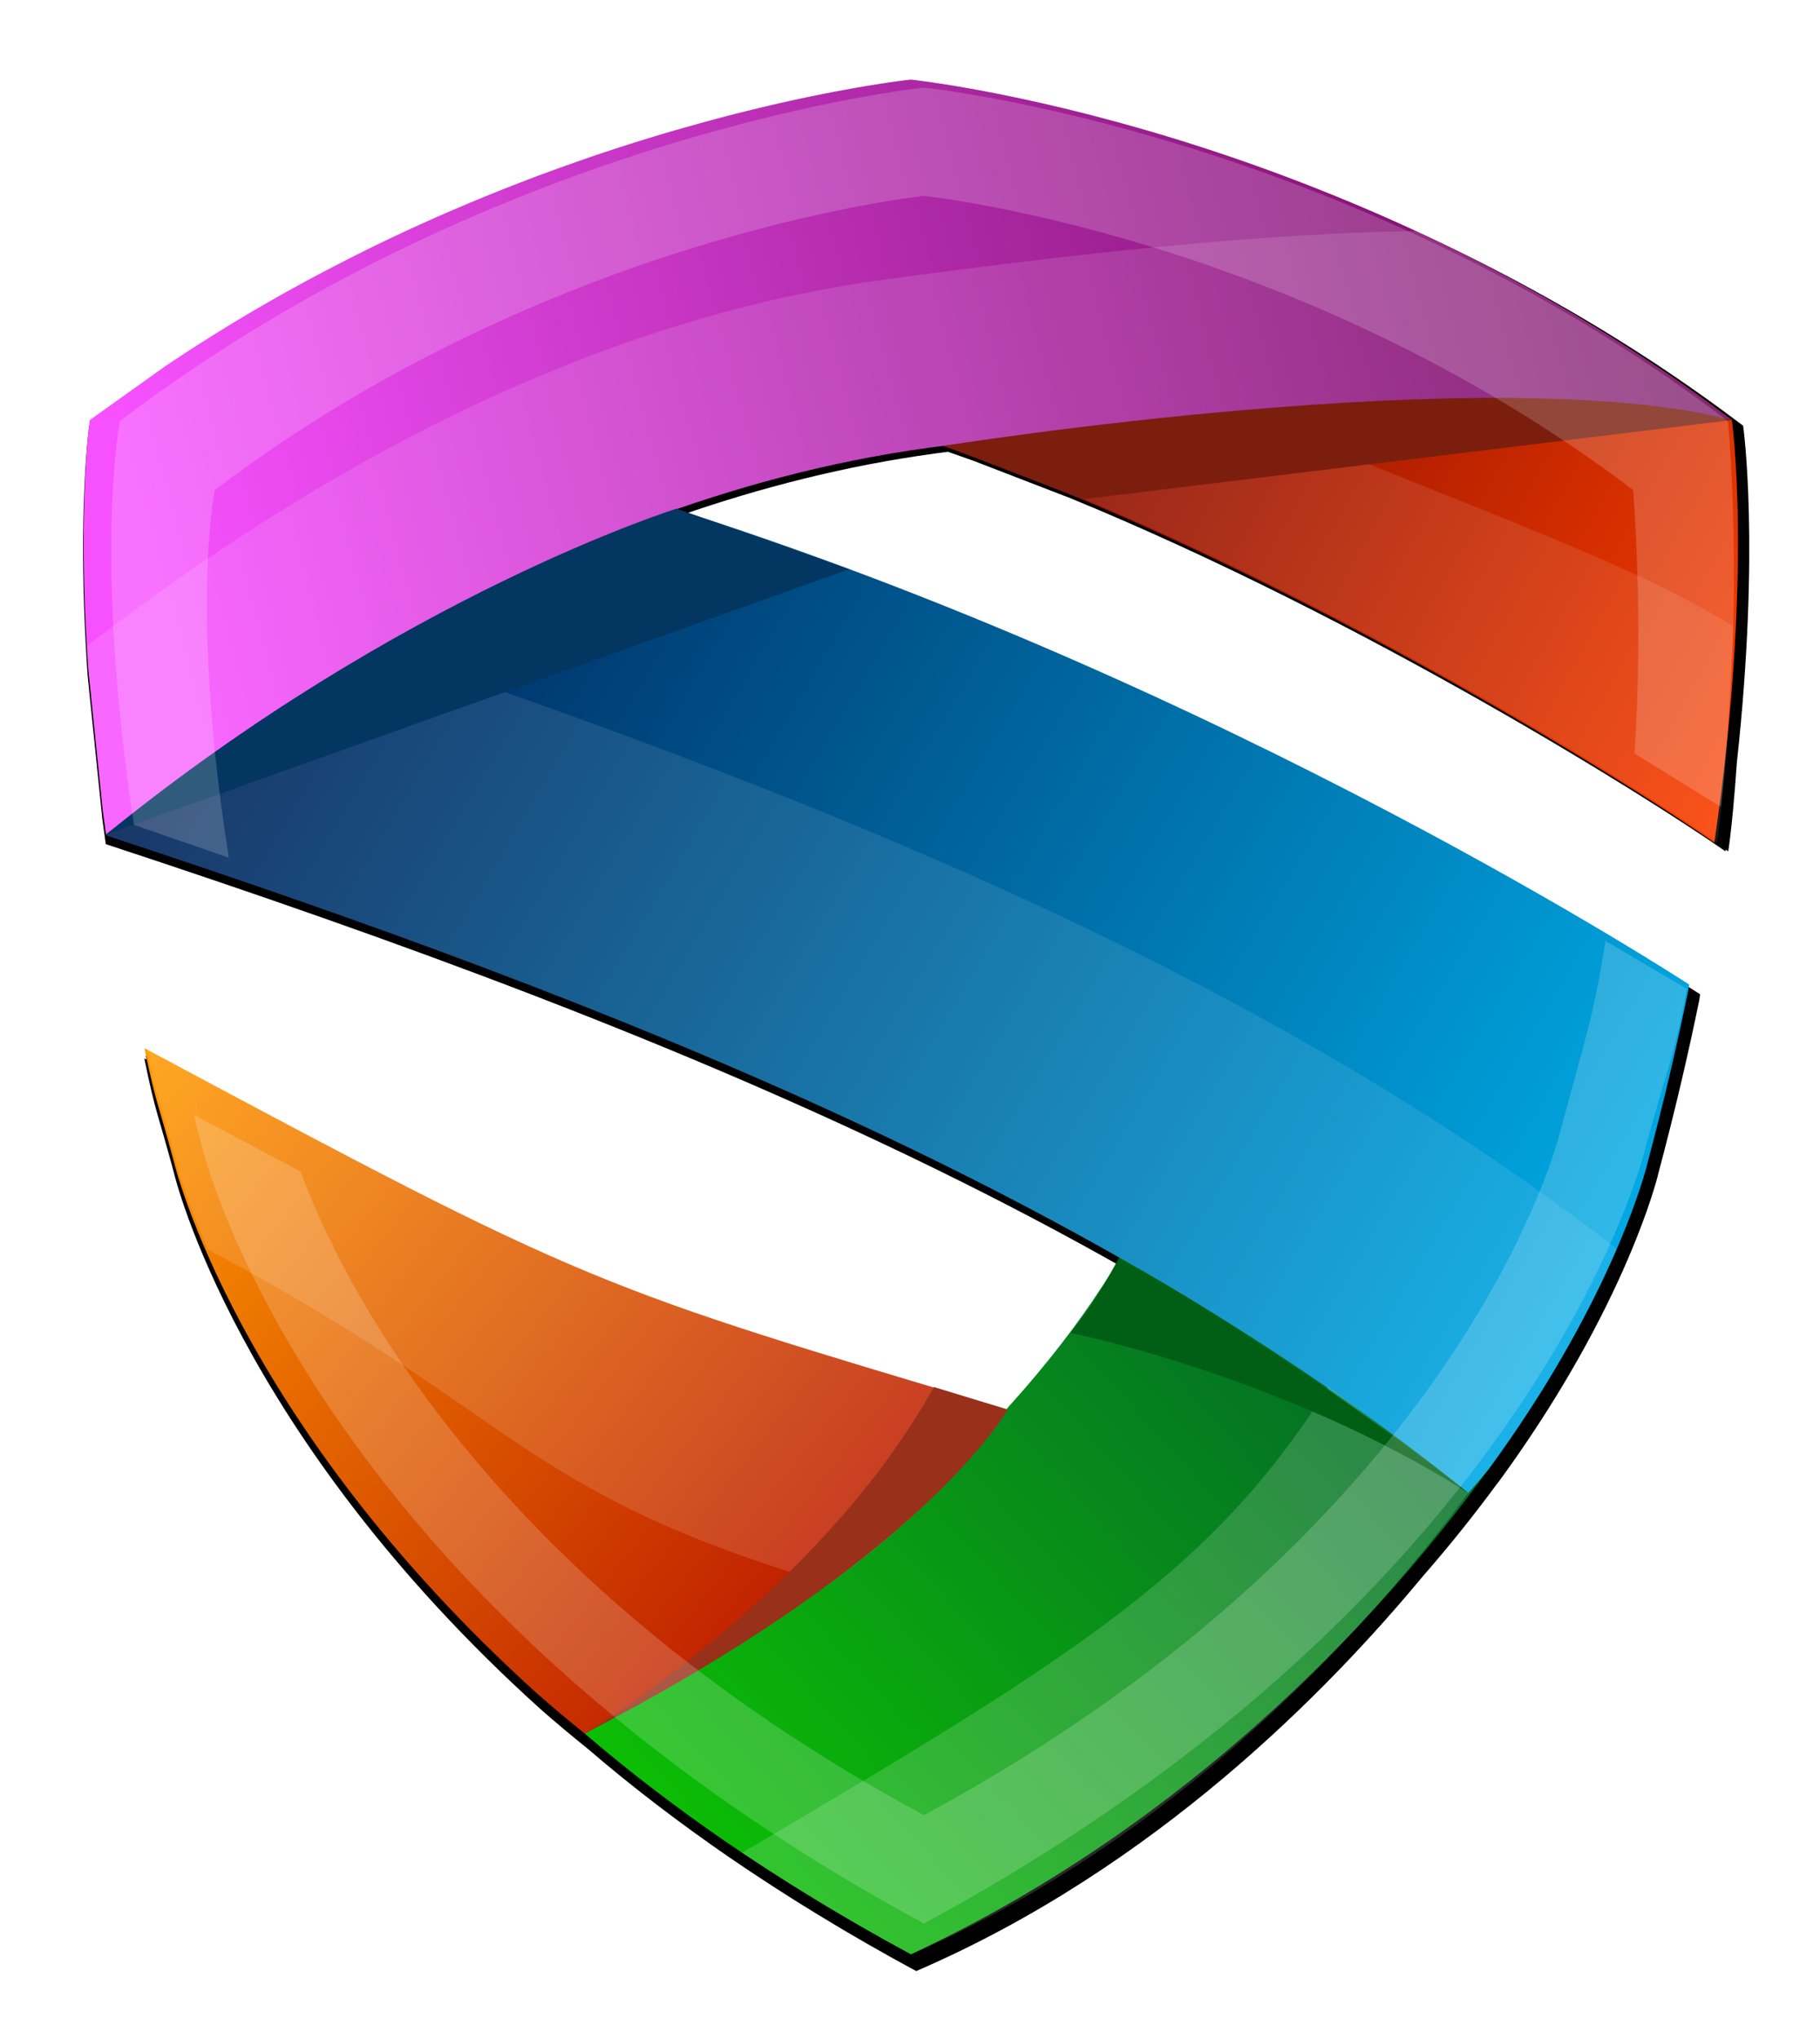 <?xml version="1.0" encoding="UTF-8" standalone="no"?>
<svg
   xmlns:dc="http://purl.org/dc/elements/1.1/"
   xmlns:cc="http://creativecommons.org/ns#"
   xmlns:rdf="http://www.w3.org/1999/02/22-rdf-syntax-ns#"
   xmlns:svg="http://www.w3.org/2000/svg"
   xmlns="http://www.w3.org/2000/svg"
   xmlns:xlink="http://www.w3.org/1999/xlink"
   xmlns:sodipodi="http://sodipodi.sourceforge.net/DTD/sodipodi-0.dtd"
   xmlns:inkscape="http://www.inkscape.org/namespaces/inkscape"
   id="svg8"
   version="1.1"
   viewBox="0 0 15.112 16.927"
   height="16.927mm"
   width="15.112mm"
   sodipodi:docname="solve3-logo-xs-small-shadow.svg"
   inkscape:version="0.92.5 (2060ec1f9f, 2020-04-08)">
  <sodipodi:namedview
     pagecolor="#ffffff"
     bordercolor="#666666"
     borderopacity="1"
     objecttolerance="10"
     gridtolerance="10"
     guidetolerance="10"
     inkscape:pageopacity="0"
     inkscape:pageshadow="2"
     inkscape:window-width="1920"
     inkscape:window-height="1125"
     id="namedview47"
     showgrid="false"
     inkscape:zoom="2.7005978"
     inkscape:cx="-65.217332"
     inkscape:cy="25.207967"
     inkscape:window-x="0"
     inkscape:window-y="27"
     inkscape:window-maximized="1"
     inkscape:current-layer="svg8"
     fit-margin-top="0"
     fit-margin-left="0"
     fit-margin-right="0"
     fit-margin-bottom="0" />
  <defs
     id="defs2">
    <filter
       height="1.074"
       y="-0.037"
       width="1.085"
       x="-0.042"
       id="filter3775"
       style="color-interpolation-filters:sRGB">
      <feGaussianBlur
         id="feGaussianBlur3777"
         stdDeviation="5.659" />
    </filter>
    <linearGradient
       gradientUnits="userSpaceOnUse"
       y2="-2622.367"
       x2="3145.84"
       y1="-2977.949"
       x1="4500.051"
       id="linearGradient1887-3"
       xlink:href="#linearGradient1877"
       gradientTransform="matrix(0.04,0,0,0.04,-122.644,120.065)" />
    <linearGradient
       id="linearGradient1877">
      <stop
         id="stop1873"
         offset="0"
         style="stop-color:#65004c;stop-opacity:1" />
      <stop
         id="stop1875"
         offset="1"
         style="stop-color:#f751ff;stop-opacity:1" />
    </linearGradient>
    <linearGradient
       y2="-1904.469"
       x2="4354.919"
       y1="-2622.367"
       x1="3145.84"
       gradientTransform="matrix(0.04,0,0,0.04,-122.644,120.065)"
       gradientUnits="userSpaceOnUse"
       id="linearGradient1938-0"
       xlink:href="#linearGradient1934" />
    <linearGradient
       id="linearGradient1934">
      <stop
         id="stop1930"
         offset="0"
         style="stop-color:#001349;stop-opacity:1" />
      <stop
         id="stop1932"
         offset="1"
         style="stop-color:#00ace7;stop-opacity:1" />
    </linearGradient>
    <linearGradient
       gradientUnits="userSpaceOnUse"
       y2="-2168.117"
       x2="3177.809"
       y1="-1714.758"
       x1="3753.151"
       id="linearGradient1952-2"
       xlink:href="#linearGradient1950"
       gradientTransform="matrix(0.04,0,0,0.04,-122.644,120.065)" />
    <linearGradient
       id="linearGradient1950">
      <stop
         id="stop1946"
         offset="0"
         style="stop-color:#bc1a00;stop-opacity:1" />
      <stop
         id="stop1948"
         offset="1"
         style="stop-color:#ff9800;stop-opacity:1" />
    </linearGradient>
    <linearGradient
       gradientUnits="userSpaceOnUse"
       y2="-1410.514"
       x2="3544.41"
       y1="-2137.664"
       x1="4354.919"
       id="linearGradient1936-7"
       xlink:href="#linearGradient1944"
       gradientTransform="matrix(0.04,0,0,0.04,-122.644,120.065)" />
    <linearGradient
       id="linearGradient1944">
      <stop
         style="stop-color:#004936;stop-opacity:1"
         offset="0"
         id="stop1940" />
      <stop
         style="stop-color:#0dc900;stop-opacity:1"
         offset="1"
         id="stop1942" />
    </linearGradient>
    <linearGradient
       gradientUnits="userSpaceOnUse"
       y2="-2346.883"
       x2="4500.051"
       y1="-2741.779"
       x1="3789.492"
       id="linearGradient1879-5"
       xlink:href="#linearGradient1899"
       gradientTransform="matrix(0.04,0,0,0.04,-122.644,120.065)" />
    <linearGradient
       id="linearGradient1899">
      <stop
         id="stop1895"
         offset="0"
         style="stop-color:#6d0000;stop-opacity:1" />
      <stop
         id="stop1897"
         offset="1"
         style="stop-color:#ff4100;stop-opacity:1" />
    </linearGradient>
    <filter
       height="1.029"
       y="-0.015"
       width="1.033"
       x="-0.017"
       id="filter3811"
       style="color-interpolation-filters:sRGB">
      <feGaussianBlur
         id="feGaussianBlur3813"
         stdDeviation="9.573" />
    </filter>
    <filter
       inkscape:collect="always"
       style="color-interpolation-filters:sRGB"
       id="filter1728"
       x="-0.05"
       width="1.1"
       y="-0.044"
       height="1.088">
      <feGaussianBlur
         inkscape:collect="always"
         stdDeviation="28.718"
         id="feGaussianBlur1730" />
    </filter>
  </defs>
  <g
     id="g1748"
     transform="matrix(0.251,0,0,0.25,0.302,0.208)">
    <path
       inkscape:connector-curvature="0"
       transform="matrix(0.04,0,0,0.04,-0.009,0.101)"
       id="path1746"
       d="m 727.801,45.391 c 0,0 -1.136,0.132 -1.633,0.188 -0.583,0.064 -0.843,0.091 -2.176,0.252 -0.537,0.065 -1.304,0.166 -1.953,0.248 -0.867,0.109 -1.72,0.216 -2.783,0.355 -0.771,0.101 -1.73,0.233 -2.602,0.352 -1.195,0.162 -2.416,0.33 -3.797,0.525 -1.149,0.163 -2.474,0.358 -3.748,0.545 -1.434,0.21 -2.89,0.424 -4.481,0.666 -1.405,0.214 -2.947,0.46 -4.471,0.699 -1.715,0.269 -3.479,0.55 -5.342,0.854 -1.688,0.275 -3.483,0.577 -5.291,0.881 -1.999,0.337 -4.064,0.691 -6.205,1.065 -1.914,0.334 -3.904,0.69 -5.93,1.055 -2.274,0.409 -4.634,0.844 -7.045,1.293 -2.184,0.407 -4.413,0.829 -6.707,1.27 -2.397,0.46 -4.894,0.953 -7.408,1.451 -3.281,0.651 -6.556,1.298 -10.031,2.016 -0.426,0.088 -0.841,0.173 -1.27,0.262 -1.541,0.32 -3.122,0.653 -4.699,0.986 -1.302,0.275 -2.603,0.551 -3.93,0.836 -1.419,0.304 -2.86,0.617 -4.307,0.932 -1.329,0.289 -2.664,0.58 -4.016,0.879 -1.588,0.351 -3.198,0.711 -4.818,1.074 -1.341,0.301 -2.691,0.606 -4.053,0.916 -1.658,0.378 -3.332,0.761 -5.021,1.152 -1.25,0.289 -2.514,0.586 -3.781,0.883 -1.907,0.447 -3.827,0.897 -5.771,1.361 -1.155,0.276 -2.322,0.558 -3.49,0.84 -1.952,0.47 -3.914,0.946 -5.902,1.434 -1.366,0.335 -2.752,0.682 -4.135,1.025 -1.883,0.468 -3.768,0.936 -5.682,1.42 -1.333,0.337 -2.691,0.687 -4.039,1.031 -2.08,0.532 -4.157,1.061 -6.271,1.611 -1.172,0.305 -2.368,0.623 -3.551,0.934 -2.269,0.596 -4.535,1.191 -6.842,1.809 -0.942,0.252 -1.906,0.516 -2.853,0.771 -2.616,0.706 -5.234,1.413 -7.896,2.147 -6.85,1.887 -13.858,3.869 -21.006,5.945 -0.158,0.046 -0.312,0.089 -0.471,0.135 -2.871,0.835 -5.784,1.7 -8.701,2.566 -0.843,0.251 -1.673,0.491 -2.519,0.744 -2.636,0.788 -5.309,1.604 -7.981,2.418 -1.249,0.38 -2.486,0.75 -3.742,1.137 -2.341,0.72 -4.711,1.464 -7.078,2.203 -1.657,0.518 -3.307,1.029 -4.977,1.557 -2.252,0.712 -4.528,1.444 -6.803,2.174 -1.734,0.557 -3.466,1.112 -5.213,1.68 -2.308,0.75 -4.636,1.516 -6.967,2.285 -1.804,0.595 -3.609,1.192 -5.426,1.799 -2.354,0.786 -4.723,1.587 -7.098,2.393 -1.71,0.58 -3.422,1.162 -5.143,1.752 -2.526,0.867 -5.066,1.746 -7.615,2.635 -1.642,0.573 -3.29,1.149 -4.941,1.73 -2.588,0.912 -5.186,1.835 -7.797,2.77 -1.748,0.626 -3.502,1.26 -5.26,1.897 -2.443,0.884 -4.892,1.775 -7.354,2.68 -2.054,0.755 -4.119,1.524 -6.186,2.293 -2.288,0.852 -4.576,1.706 -6.879,2.576 -2.01,0.759 -4.035,1.534 -6.057,2.307 -2.504,0.958 -5.007,1.914 -7.527,2.893 -1.761,0.684 -3.535,1.386 -5.305,2.08 -2.729,1.071 -5.457,2.139 -8.205,3.234 -1.529,0.61 -3.072,1.24 -4.607,1.857 -3.021,1.216 -6.039,2.428 -9.08,3.674 -1.253,0.513 -2.519,1.046 -3.775,1.565 -3.235,1.335 -6.47,2.669 -9.727,4.039 -1.216,0.512 -2.446,1.044 -3.666,1.561 -7.37,3.122 -14.785,6.323 -22.258,9.627 -0.404,0.178 -0.803,0.35 -1.207,0.529 -2.843,1.26 -5.706,2.555 -8.562,3.842 -1.946,0.877 -3.885,1.742 -5.838,2.631 -2.578,1.174 -5.17,2.376 -7.758,3.572 -2.107,0.974 -4.211,1.939 -6.324,2.928 -2.768,1.294 -5.548,2.616 -8.326,3.936 -1.974,0.937 -3.943,1.87 -5.922,2.82 -2.746,1.319 -5.502,2.662 -8.258,4.006 -2.066,1.007 -4.131,2.014 -6.201,3.035 -2.684,1.324 -5.376,2.669 -8.068,4.018 -2.159,1.081 -4.319,2.165 -6.482,3.262 -2.639,1.338 -5.284,2.692 -7.93,4.053 -2.258,1.161 -4.517,2.329 -6.779,3.508 -8.355,4.352 -16.736,8.801 -25.148,13.391 -0.034,0.019 -0.069,0.038 -0.103,0.057 -4.574,2.496 -9.157,5.03 -13.744,7.598 -0.26,0.145 -0.519,0.29 -0.779,0.436 -4.55,2.55 -9.106,5.136 -13.668,7.758 -0.205,0.118 -0.41,0.237 -0.615,0.355 -4.519,2.6 -9.044,5.235 -13.572,7.906 -0.342,0.201 -0.684,0.404 -1.025,0.606 -4.564,2.697 -9.13,5.43 -13.701,8.201 -0.189,0.115 -0.378,0.229 -0.566,0.344 -2.229,1.353 -4.459,2.712 -6.689,4.082 -0.067,0.041 -0.134,0.084 -0.201,0.125 -2.341,1.439 -4.683,2.887 -7.025,4.346 -0.019,0.011 -0.034,0.024 -0.053,0.035 -2.382,1.484 -4.765,2.977 -7.149,4.48 -9.594,6.054 -19.194,12.275 -28.789,18.664 -2.251,1.499 -4.502,3.01 -6.752,4.527 -0.148,0.1 -0.295,0.197 -0.443,0.297 l -0.02,0.016 -62.879,45.082 c 0,0 -0.167,1.238 -0.395,3.121 -0.042,0.353 -0.097,0.831 -0.144,1.244 -0.091,0.786 -0.188,1.653 -0.297,2.656 -0.054,0.504 -0.114,1.092 -0.172,1.65 -0.12,1.151 -0.246,2.435 -0.379,3.814 -0.07,0.73 -0.142,1.502 -0.215,2.295 -0.132,1.435 -0.268,3.019 -0.406,4.66 -0.077,0.922 -0.156,1.847 -0.234,2.834 -0.15,1.887 -0.3,3.955 -0.451,6.076 -0.069,0.964 -0.137,1.879 -0.205,2.891 -0.176,2.615 -0.348,5.443 -0.516,8.377 -0.039,0.679 -0.079,1.287 -0.117,1.982 -0.208,3.799 -0.407,7.834 -0.588,12.135 v 0.15 c -0.174,4.169 -0.332,8.597 -0.467,13.23 -0.101,3.441 -0.184,7.019 -0.258,10.713 -0.019,1.021 -0.041,2.05 -0.059,3.09 -0.066,3.869 -0.116,7.864 -0.146,11.998 -0.011,1.051 -0.012,2.135 -0.016,3.203 -0.023,4.334 -0.03,8.765 0,13.377 0,0.011 -10e-5,0.01 0,0.014 0.019,3.094 0.044,6.248 0.084,9.467 0.039,3.165 0.091,6.394 0.154,9.678 0,0.254 0.012,0.515 0.016,0.77 0.06,3.032 0.129,6.112 0.211,9.244 0.011,0.388 0.022,0.783 0.033,1.172 0.08,2.961 0.169,5.965 0.27,9.014 0.019,0.612 0.043,1.228 0.062,1.844 0.095,2.781 0.2,5.605 0.312,8.459 0.034,0.884 0.069,1.769 0.105,2.66 0.113,2.748 0.238,5.535 0.369,8.348 0.041,0.887 0.08,1.766 0.123,2.66 0.155,3.205 0.324,6.454 0.502,9.742 0.023,0.441 0.044,0.874 0.068,1.317 0.088,1.608 0.191,3.267 0.285,4.894 0,0 -0.01,0 -0.01,0.01 0.132,2.282 0.256,4.542 0.4,6.863 0.251,4.038 0.521,8.136 0.809,12.289 0,0.034 8e-4,0.068 0.012,0.103 v 0.021 l 12.06,118.201 c 0.881,6.631 1.794,13.325 2.768,20.139 0,0 0.01,0 0.01,-0.01 0,0 0,0 0,0 0,0 -0.01,0.01 -0.01,0.01 0.043,0.301 0.09,0.611 0.133,0.912 243.15,80.253 475.767,166.182 686.754,269.869 0,0 0,0 0,0 54.025,26.55 106.621,54.274 157.623,83.355 -0.032,0.053 -0.062,0.107 -0.094,0.16 -0.241,-0.134 -0.483,-0.273 -0.725,-0.406 0,0 -2.772,5.531 -7.412,13.789 -24.57,39.335 -53.491,76.425 -84.572,110.894 -344.137,-103.15 -347.104,-102.259 -718.535,-302.039 0.231,1.142 0.436,2.127 0.658,3.211 -0.645,-0.347 -1.179,-0.632 -1.826,-0.981 9.384,46.375 10.806,43.716 24.719,95.891 0,0 50.76,215.691 302.594,443.959 12.69,11.194 25.773,22.245 39.289,33.113 39.273,33.953 79.577,64.192 116.75,89.93 46.891,32.252 98.405,64.019 155.002,94.711 0.01,0 0.014,-0.01 0.021,-0.012 0,0 8e-4,-0.012 0.037,-0.012 197.735,-85.653 340.739,-233.052 418.668,-327.371 23.102,-26.556 43.611,-52.442 61.777,-77.289 0.367,-0.446 0.74,-0.892 1.105,-1.338 1.63,-2.237 3.24,-4.465 4.832,-6.686 0.369,-0.514 0.729,-1.024 1.096,-1.537 1.21,-1.693 2.415,-3.384 3.603,-5.066 0.515,-0.729 1.02,-1.453 1.531,-2.18 1.003,-1.428 2.004,-2.855 2.992,-4.275 0.578,-0.831 1.148,-1.658 1.721,-2.486 0.939,-1.358 1.874,-2.714 2.799,-4.064 0.562,-0.821 1.119,-1.639 1.676,-2.457 0.862,-1.267 1.721,-2.531 2.57,-3.791 0.696,-1.032 1.385,-2.059 2.072,-3.086 0.51,-0.762 1.016,-1.522 1.521,-2.281 2.364,-3.551 4.68,-7.075 6.945,-10.568 0.351,-0.542 0.698,-1.081 1.047,-1.621 2.229,-3.451 4.418,-6.879 6.553,-10.271 0.333,-0.53 0.659,-1.054 0.99,-1.582 2.204,-3.517 4.37,-7.009 6.475,-10.459 0.079,-0.129 0.152,-0.254 0.231,-0.383 1.997,-3.277 3.939,-6.517 5.848,-9.73 0.336,-0.566 0.68,-1.137 1.014,-1.701 1.59,-2.69 3.127,-5.341 4.656,-7.984 1.476,-2.552 2.913,-5.072 4.334,-7.58 0.709,-1.251 1.428,-2.51 2.123,-3.75 1.559,-2.782 3.069,-5.522 4.561,-8.246 0.485,-0.885 0.985,-1.785 1.463,-2.664 1.94,-3.57 3.826,-7.091 5.65,-10.557 0,-0.01 0.01,-0.016 0.012,-0.023 7.659,-14.549 14.305,-28.138 20.07,-40.658 0.07,-0.152 0.137,-0.299 0.207,-0.451 22.099,-48.069 31.041,-80.046 32.984,-87.535 0.272,-1.187 0.424,-1.885 0.424,-1.885 13.575,-50.906 24.777,-99.112 34.031,-144.502 0.227,-1.577 0.461,-3.142 0.68,-4.726 0,0 -366.081,-240.494 -820.119,-389.684 l -22.719,-8.014 c 65.714,-22.892 135.966,-41.065 209.58,-51.152 3.727,-0.51 7.423,-1.004 11.137,-1.508 7.068,2.448 14.147,4.96 21.234,7.521 l 80.086,31.02 c 244.97,100.927 480.881,250.336 541.789,293.15 0.071,-0.483 0.137,-0.957 0.207,-1.44 0.661,0.461 1.45,1 2.074,1.44 2.918,-19.95 5.2,-46.347 7.088,-73.406 19.543,-179.191 5.211,-279.894 5.211,-279.894 0,0 -0.01,0 -0.01,-0.01 0.01,0 0.013,0 0.02,0 -5.497,-4.185 -11.004,-8.306 -16.518,-12.371 -0.126,-0.093 -0.251,-0.183 -0.377,-0.275 -2.543,-1.874 -5.088,-3.735 -7.635,-5.584 -0.346,-0.252 -0.693,-0.501 -1.039,-0.752 -2.286,-1.656 -4.573,-3.303 -6.861,-4.939 -0.624,-0.446 -1.247,-0.889 -1.871,-1.334 -2.123,-1.513 -4.248,-3.02 -6.373,-4.516 -0.53,-0.373 -1.06,-0.745 -1.59,-1.117 -2.239,-1.571 -4.478,-3.133 -6.719,-4.686 -0.456,-0.316 -0.911,-0.63 -1.367,-0.945 -2.326,-1.608 -4.651,-3.206 -6.979,-4.793 -0.368,-0.251 -0.736,-0.502 -1.103,-0.752 -2.444,-1.664 -4.889,-3.317 -7.334,-4.959 -0.256,-0.172 -0.513,-0.344 -0.77,-0.516 -2.678,-1.795 -5.356,-3.579 -8.035,-5.348 -0.053,-0.035 -0.107,-0.07 -0.16,-0.105 -38.003,-25.087 -76.044,-47.504 -113.529,-67.562 -1.799,-0.962 -3.595,-1.918 -5.391,-2.869 -3.515,-1.863 -7.025,-3.704 -10.529,-5.525 -1.573,-0.817 -3.146,-1.63 -4.717,-2.439 -3.874,-1.996 -7.739,-3.965 -11.598,-5.91 -1.202,-0.606 -2.405,-1.213 -3.606,-1.814 -5.043,-2.526 -10.071,-5.01 -15.084,-7.451 -0.061,-0.03 -0.121,-0.058 -0.182,-0.088 C 932.518,66.617 728.328,45.437 727.863,45.389 h -0.061 z"
       style="fill:#000000;fill-opacity:1;stroke:none;stroke-width:1px;stroke-linecap:butt;stroke-linejoin:miter;stroke-opacity:1;filter:url(#filter1728)" />
    <path
       inkscape:connector-curvature="0"
       id="path1746-8"
       d="m 50.852,11.19 c -0.789,0.002 -1.318,0.035 -1.318,0.035 L 27.87,13.288 c 11.605,3.541 24.712,11.8 27.639,13.858 1.306,-8.932 0.579,-14.03 0.579,-14.03 -0.83,-0.632 -1.666,-1.23 -2.504,-1.795 -0.991,-0.107 -1.98,-0.133 -2.733,-0.131 z"
       style="fill:url(#linearGradient1879-5);fill-opacity:1;stroke:none;stroke-width:0.04px;stroke-linecap:butt;stroke-linejoin:miter;stroke-opacity:1" />
    <path
       inkscape:connector-curvature="0"
       id="path1754-60"
       d="m 38.207,35.181 c -2.859,12.549 -20.07,21.544 -20.07,21.544 1.56,1.348 3.16,2.549 4.636,3.571 1.862,1.281 3.908,2.542 6.156,3.761 0,0 0,-4.5e-4 0.002,-4.5e-4 C 39.748,59.009 46.92,50.156 50.135,44.791 50.261,44.567 50.325,44.442 50.325,44.442 48.657,42.615 38.207,35.181 38.207,35.181 Z"
       style="fill:url(#linearGradient1936-7);fill-opacity:1;stroke:none;stroke-width:0.04px;stroke-linecap:butt;stroke-linejoin:miter;stroke-opacity:1" />
    <path
       inkscape:connector-curvature="0"
       id="path1756-0"
       d="m 3.578,33.972 c 0.373,1.842 0.429,1.736 0.982,3.808 0,0 2.016,8.566 12.017,17.631 0.504,0.445 1.023,0.883 1.56,1.315 C 29.252,50.889 32.126,45.97 32.126,45.97 18.446,41.87 18.334,41.908 3.578,33.972 Z"
       style="fill:url(#linearGradient1952-2);fill-opacity:1;stroke:none;stroke-width:0.04px;stroke-linecap:butt;stroke-linejoin:miter;stroke-opacity:1" />
    <path
       inkscape:connector-curvature="0"
       id="path1750-6"
       d="m 20.724,15.938 c 0,0 -10.8,3.914 -18.416,10.935 0.002,0.012 0.004,0.024 0.005,0.036 17.166,5.666 33.011,12.044 45.057,21.831 0.237,-0.268 0.466,-0.537 0.685,-0.806 3.914,-5.372 5.077,-9.504 5.225,-10.074 0.011,-0.047 0.017,-0.075 0.017,-0.075 0.539,-2.022 0.984,-3.936 1.351,-5.739 0.009,-0.063 0.018,-0.125 0.027,-0.188 0,0 -15.287,-10.044 -33.952,-15.921 z"
       style="fill:url(#linearGradient1938-0);fill-opacity:1;stroke:none;stroke-width:0.04px;stroke-linecap:butt;stroke-linejoin:miter;stroke-opacity:1" />
    <path
       sodipodi:nodetypes="cccccccc"
       inkscape:connector-curvature="0"
       id="path1750-2-4"
       d="m 11.009,20.599 c -2.884,1.674 -5.994,3.777 -8.702,6.274 0.002,0.012 0.004,0.024 0.005,0.036 17.166,5.666 33.011,12.044 45.057,21.831 0.237,-0.268 0.466,-0.537 0.685,-0.806 2.133,-2.927 3.448,-5.485 4.228,-7.3 C 41.017,31.853 26.622,25.869 11.009,20.599 Z"
       style="fill:#ffffff;fill-opacity:0.099;stroke:none;stroke-width:0.04px;stroke-linecap:butt;stroke-linejoin:miter;stroke-opacity:1" />
    <path
       inkscape:connector-curvature="0"
       id="path1754-6-3"
       d="m 42.738,45.222 c -3.774,5.99 -7.987,8.736 -19.393,15.462 1.707,1.148 3.564,2.278 5.585,3.374 0,0 7.5e-5,-4.5e-4 0.002,-4.5e-4 C 38.717,59.818 45.132,51.768 47.369,48.739 44.51,46.552 42.738,45.222 42.738,45.222 Z"
       style="fill:#ffffff;fill-opacity:0.161;stroke:none;stroke-width:0.04px;stroke-linecap:butt;stroke-linejoin:miter;stroke-opacity:1" />
    <path
       inkscape:connector-curvature="0"
       id="path1756-1-7"
       d="m 3.625,33.883 c 0.373,1.842 0.429,1.736 0.982,3.808 0,0 0.262,1.115 1.067,2.965 10.516,5.62 10.207,8.006 20.543,11.108 4.286,-3.097 5.956,-5.882 5.956,-5.882 C 18.492,41.781 18.38,41.82 3.625,33.883 Z"
       style="fill:#ffffff;fill-opacity:0.135;stroke:none;stroke-width:0.04px;stroke-linecap:butt;stroke-linejoin:miter;stroke-opacity:1" />
    <path
       inkscape:connector-curvature="0"
       id="path1746-5-5"
       d="m 38.566,12.278 -10.605,1.01 c 11.605,3.541 24.712,11.8 27.639,13.858 0.29,-1.986 0.424,-5.578 0.544,-7.171 -3.608,-2.309 -10.35,-4.537 -17.577,-7.696 z"
       style="fill:#ffffff;fill-opacity:0.103;stroke:none;stroke-width:0.04px;stroke-linecap:butt;stroke-linejoin:miter;stroke-opacity:1" />
    <path
       inkscape:connector-curvature="0"
       id="path1748-8"
       d="m 28.927,1.811 c 0,0 -0.045,0.005 -0.065,0.007 -0.023,0.003 -0.033,0.004 -0.086,0.01 -0.021,0.003 -0.052,0.007 -0.078,0.01 -0.034,0.004 -0.068,0.009 -0.11,0.014 -0.031,0.004 -0.069,0.009 -0.103,0.014 -0.047,0.006 -0.096,0.013 -0.151,0.021 -0.046,0.006 -0.098,0.014 -0.149,0.022 -0.057,0.008 -0.115,0.017 -0.178,0.026 -0.056,0.009 -0.117,0.018 -0.178,0.028 -0.068,0.011 -0.138,0.022 -0.212,0.034 -0.067,0.011 -0.138,0.023 -0.21,0.035 -0.079,0.013 -0.161,0.027 -0.246,0.042 -0.076,0.013 -0.155,0.027 -0.235,0.042 -0.09,0.016 -0.184,0.034 -0.28,0.051 -0.087,0.016 -0.175,0.033 -0.266,0.05 -0.095,0.018 -0.194,0.038 -0.294,0.058 -0.13,0.026 -0.26,0.052 -0.398,0.08 -0.017,0.004 -0.033,0.007 -0.05,0.01 -0.061,0.013 -0.124,0.026 -0.187,0.039 -0.052,0.011 -0.103,0.022 -0.156,0.033 -0.056,0.012 -0.114,0.024 -0.171,0.037 -0.053,0.011 -0.106,0.023 -0.159,0.035 -0.063,0.014 -0.127,0.028 -0.191,0.043 -0.053,0.012 -0.107,0.024 -0.161,0.036 -0.066,0.015 -0.132,0.03 -0.199,0.046 -0.05,0.011 -0.1,0.023 -0.15,0.035 -0.076,0.018 -0.152,0.036 -0.229,0.054 -0.046,0.011 -0.092,0.022 -0.139,0.033 -0.078,0.019 -0.155,0.038 -0.234,0.057 -0.054,0.013 -0.109,0.027 -0.164,0.041 -0.075,0.019 -0.15,0.037 -0.226,0.056 -0.053,0.013 -0.107,0.027 -0.16,0.041 -0.083,0.021 -0.165,0.042 -0.249,0.064 -0.047,0.012 -0.094,0.025 -0.141,0.037 -0.09,0.024 -0.18,0.047 -0.272,0.072 -0.037,0.01 -0.076,0.02 -0.113,0.031 -0.104,0.028 -0.208,0.056 -0.314,0.085 -0.272,0.075 -0.55,0.154 -0.834,0.236 -0.006,0.002 -0.012,0.004 -0.019,0.005 -0.114,0.033 -0.23,0.067 -0.346,0.102 -0.033,0.01 -0.066,0.019 -0.1,0.03 -0.105,0.031 -0.211,0.064 -0.317,0.096 -0.05,0.015 -0.099,0.03 -0.149,0.045 -0.093,0.029 -0.187,0.058 -0.281,0.087 -0.066,0.021 -0.131,0.041 -0.198,0.062 -0.089,0.028 -0.18,0.057 -0.27,0.086 -0.069,0.022 -0.138,0.044 -0.207,0.067 -0.092,0.03 -0.184,0.06 -0.277,0.091 -0.072,0.024 -0.143,0.047 -0.215,0.071 -0.093,0.031 -0.188,0.063 -0.282,0.095 -0.068,0.023 -0.136,0.046 -0.204,0.07 -0.1,0.034 -0.201,0.069 -0.302,0.105 -0.065,0.023 -0.131,0.046 -0.196,0.069 -0.103,0.036 -0.206,0.073 -0.31,0.11 -0.069,0.025 -0.139,0.05 -0.209,0.075 -0.097,0.035 -0.194,0.07 -0.292,0.106 -0.082,0.03 -0.164,0.06 -0.246,0.091 -0.091,0.034 -0.182,0.068 -0.273,0.102 -0.08,0.03 -0.16,0.061 -0.241,0.092 -0.099,0.038 -0.199,0.076 -0.299,0.115 -0.07,0.027 -0.14,0.055 -0.211,0.083 -0.108,0.043 -0.217,0.085 -0.326,0.128 -0.061,0.024 -0.122,0.049 -0.183,0.074 -0.12,0.048 -0.24,0.096 -0.361,0.146 -0.05,0.02 -0.1,0.042 -0.15,0.062 -0.128,0.053 -0.257,0.106 -0.386,0.16 -0.048,0.02 -0.097,0.041 -0.146,0.062 -0.293,0.124 -0.587,0.251 -0.884,0.382 -0.016,0.007 -0.032,0.014 -0.048,0.021 -0.113,0.05 -0.227,0.101 -0.34,0.153 -0.077,0.035 -0.154,0.069 -0.232,0.104 -0.102,0.047 -0.205,0.094 -0.308,0.142 -0.084,0.039 -0.167,0.077 -0.251,0.116 -0.11,0.051 -0.22,0.104 -0.331,0.156 -0.078,0.037 -0.157,0.074 -0.235,0.112 -0.109,0.052 -0.219,0.106 -0.328,0.159 -0.082,0.04 -0.164,0.08 -0.246,0.121 -0.107,0.053 -0.213,0.106 -0.32,0.16 -0.086,0.043 -0.171,0.086 -0.257,0.13 -0.105,0.053 -0.21,0.107 -0.315,0.161 -0.09,0.046 -0.179,0.093 -0.269,0.139 -0.332,0.173 -0.665,0.35 -0.999,0.532 -0.002,7.505e-4 -0.003,0.002 -0.004,0.002 -0.182,0.099 -0.364,0.2 -0.546,0.302 -0.01,0.006 -0.021,0.012 -0.031,0.017 -0.181,0.101 -0.362,0.204 -0.543,0.308 -0.008,0.005 -0.016,0.009 -0.024,0.014 -0.179,0.103 -0.359,0.208 -0.539,0.314 -0.014,0.008 -0.027,0.016 -0.041,0.024 C 6.919,9.641 6.738,9.749 6.556,9.859 c -0.007,0.005 -0.015,0.009 -0.022,0.014 -0.089,0.054 -0.177,0.108 -0.266,0.162 -0.003,0.002 -0.005,0.003 -0.008,0.005 -0.093,0.057 -0.186,0.115 -0.279,0.173 0,4.5e-4 -0.002,9.01e-4 -0.002,0.001 -0.095,0.059 -0.189,0.118 -0.284,0.178 -0.381,0.24 -0.762,0.487 -1.143,0.741 -0.089,0.06 -0.179,0.12 -0.268,0.18 -0.006,0.004 -0.012,0.008 -0.018,0.012 l -0.002,6.01e-4 -2.497,1.79 c 0,0 -0.007,0.049 -0.016,0.124 -0.002,0.014 -0.004,0.033 -0.006,0.049 -0.004,0.031 -0.007,0.066 -0.012,0.105 -0.002,0.02 -0.004,0.043 -0.007,0.066 -0.005,0.046 -0.01,0.097 -0.015,0.151 -0.003,0.029 -0.006,0.06 -0.009,0.091 -0.005,0.057 -0.011,0.12 -0.016,0.185 -0.003,0.037 -0.006,0.073 -0.009,0.113 -0.006,0.075 -0.012,0.157 -0.018,0.241 -0.003,0.038 -0.005,0.075 -0.008,0.115 -0.007,0.104 -0.014,0.216 -0.02,0.333 -0.002,0.027 -0.003,0.051 -0.005,0.079 -0.008,0.151 -0.016,0.311 -0.023,0.482 0,0.002 0,0.004 0,0.006 -0.007,0.166 -0.013,0.341 -0.019,0.525 -0.004,0.137 -0.007,0.279 -0.01,0.425 -0.002,0.041 -0.002,0.081 -0.002,0.123 -0.003,0.154 -0.005,0.312 -0.006,0.476 0,0.042 0,0.085 0,0.127 -0.002,0.172 -0.002,0.348 0,0.531 0,4.5e-4 0,4.5e-4 0,6e-4 0.002,0.123 0.002,0.248 0.003,0.376 0.002,0.126 0.004,0.254 0.006,0.384 0,0.01 0,0.02 0,0.031 0.002,0.12 0.005,0.243 0.008,0.367 0,0.015 0.002,0.031 0.002,0.047 0.003,0.118 0.007,0.237 0.011,0.358 0.002,0.024 0.002,0.049 0.002,0.073 0.004,0.11 0.008,0.223 0.012,0.336 0.002,0.035 0.003,0.07 0.004,0.106 0.004,0.109 0.009,0.22 0.015,0.332 0.002,0.035 0.003,0.07 0.005,0.106 0.006,0.127 0.013,0.256 0.02,0.387 0.002,0.018 0.002,0.035 0.003,0.052 0.008,0.154 0.017,0.309 0.027,0.467 0.01,0.16 0.021,0.323 0.032,0.488 0,0.001 0,0.003 0,0.004 v 9.01e-4 l 0.479,4.694 c 0.035,0.263 0.071,0.529 0.11,0.8 C 5.649,24.354 16.202,15.86 29.526,14.034 40.313,12.559 49.802,11.726 56.087,13.116 43.179,3.288 28.953,1.814 28.928,1.811 c -1.5e-5,0 -0.002,0 -0.002,0 z"
       style="fill:url(#linearGradient1887-3);fill-opacity:1;stroke:none;stroke-width:0.04px;stroke-linecap:butt;stroke-linejoin:miter;stroke-opacity:1" />
    <path
       inkscape:connector-curvature="0"
       id="path1748-4-1"
       d="M 45.635,6.84 C 40.498,6.918 34.477,7.573 27.985,8.461 15.687,10.146 5.756,17.508 1.67,20.613 c 0.005,0.091 0.01,0.18 0.016,0.273 0.01,0.16 0.021,0.323 0.032,0.488 0,0.001 1.5e-5,0.003 0,0.004 v 9.01e-4 l 0.479,4.694 c 0.035,0.263 0.071,0.529 0.11,0.8 C 5.649,24.354 16.202,15.859 29.526,14.034 40.313,12.559 49.802,11.726 56.087,13.115 52.597,10.458 49.011,8.412 45.634,6.84 Z"
       style="opacity:0.332;fill:#ffffff;fill-opacity:0.381;stroke:none;stroke-width:0.04px;stroke-linecap:butt;stroke-linejoin:miter;stroke-opacity:1" />
    <path
       inkscape:connector-curvature="0"
       id="path2193-0"
       d="M 2.308,26.872 26.883,18.068 21.18,16.057 c 0,0 -9.108,2.852 -18.873,10.816 z"
       style="fill:#033660;fill-opacity:1;stroke:none;stroke-width:0.04px;stroke-linecap:butt;stroke-linejoin:miter;stroke-opacity:1" />
    <path
       inkscape:connector-curvature="0"
       id="path2195-9"
       d="m 56.088,13.116 -21.475,2.629 -4.585,-1.776 c 0,0 18.17,-2.913 26.06,-0.853 z"
       style="fill:#7b1e0e;fill-opacity:1;stroke:none;stroke-width:0.04px;stroke-linecap:butt;stroke-linejoin:miter;stroke-opacity:1" />
    <path
       inkscape:connector-curvature="0"
       id="path2199-3"
       d="m 18.137,56.725 c 0,0 7.735,-4.595 11.554,-11.503 l 2.436,0.748 c 0,0 -2.657,4.876 -13.989,10.755"
       style="fill:#99301a;fill-opacity:1;stroke:none;stroke-width:0.04px;stroke-linecap:butt;stroke-linejoin:miter;stroke-opacity:1" />
    <path
       inkscape:connector-curvature="0"
       id="path2205-0"
       d="m 47.369,48.739 c 0,0 -5.828,-4.64 -11.557,-7.813 0,0 -0.73,1.46 -1.601,2.499 0,0 7.052,1.417 13.158,5.314 z"
       style="fill:#005f14;fill-opacity:1;stroke:none;stroke-width:0.04px;stroke-linecap:butt;stroke-linejoin:miter;stroke-opacity:1" />
    <path
       inkscape:connector-curvature="0"
       transform="matrix(0.167,0,0,0.167,-139.49,129.762)"
       id="path1641-3-3"
       d="m 1011.076,-764.58 c 0,0 -83.496,8.609 -159.254,66.288 0,0 -5.346,26.486 2.784,80.298 l 18.783,6.525 c -7.754,-49.189 -2.775,-73.109 -2.775,-73.109 66.818,-50.873 140.462,-58.467 140.462,-58.467 0,0 73.66,7.594 140.478,58.467 0,0 2.151,25.069 0.283,52.381 l 17.132,10.629 c 4.806,-42.701 1.379,-76.724 1.379,-76.724 -75.758,-57.679 -159.272,-66.288 -159.272,-66.288 z m 135.013,169.66 c -2.348,15.136 -3.907,18.948 -8.962,37.903 0,0 -18.223,77.449 -126.043,135.915 -87.074,-47.216 -115.708,-106.804 -123.505,-127.99 l -21.139,-11.262 c 0.562,2.209 1.138,4.435 1.739,6.69 0,0 20.661,87.81 142.906,154.098 122.245,-66.288 142.906,-154.098 142.906,-154.098 4.327,-16.226 5.718,-17.943 8.221,-31.734 z m -279.823,29.21 c 1.073,5.873 2.292,11.976 3.672,18.298 z"
       style="opacity:0.43;fill:#ffffff;fill-opacity:1;stroke:none;stroke-width:0.426px;stroke-linecap:butt;stroke-linejoin:miter;stroke-opacity:1;filter:url(#filter3775)" />
  </g>
  <g
     inkscape:groupmode="layer"
     id="layer1"
     inkscape:label="Layer 1"
     transform="translate(-21.338,-24.563)" />
</svg>
